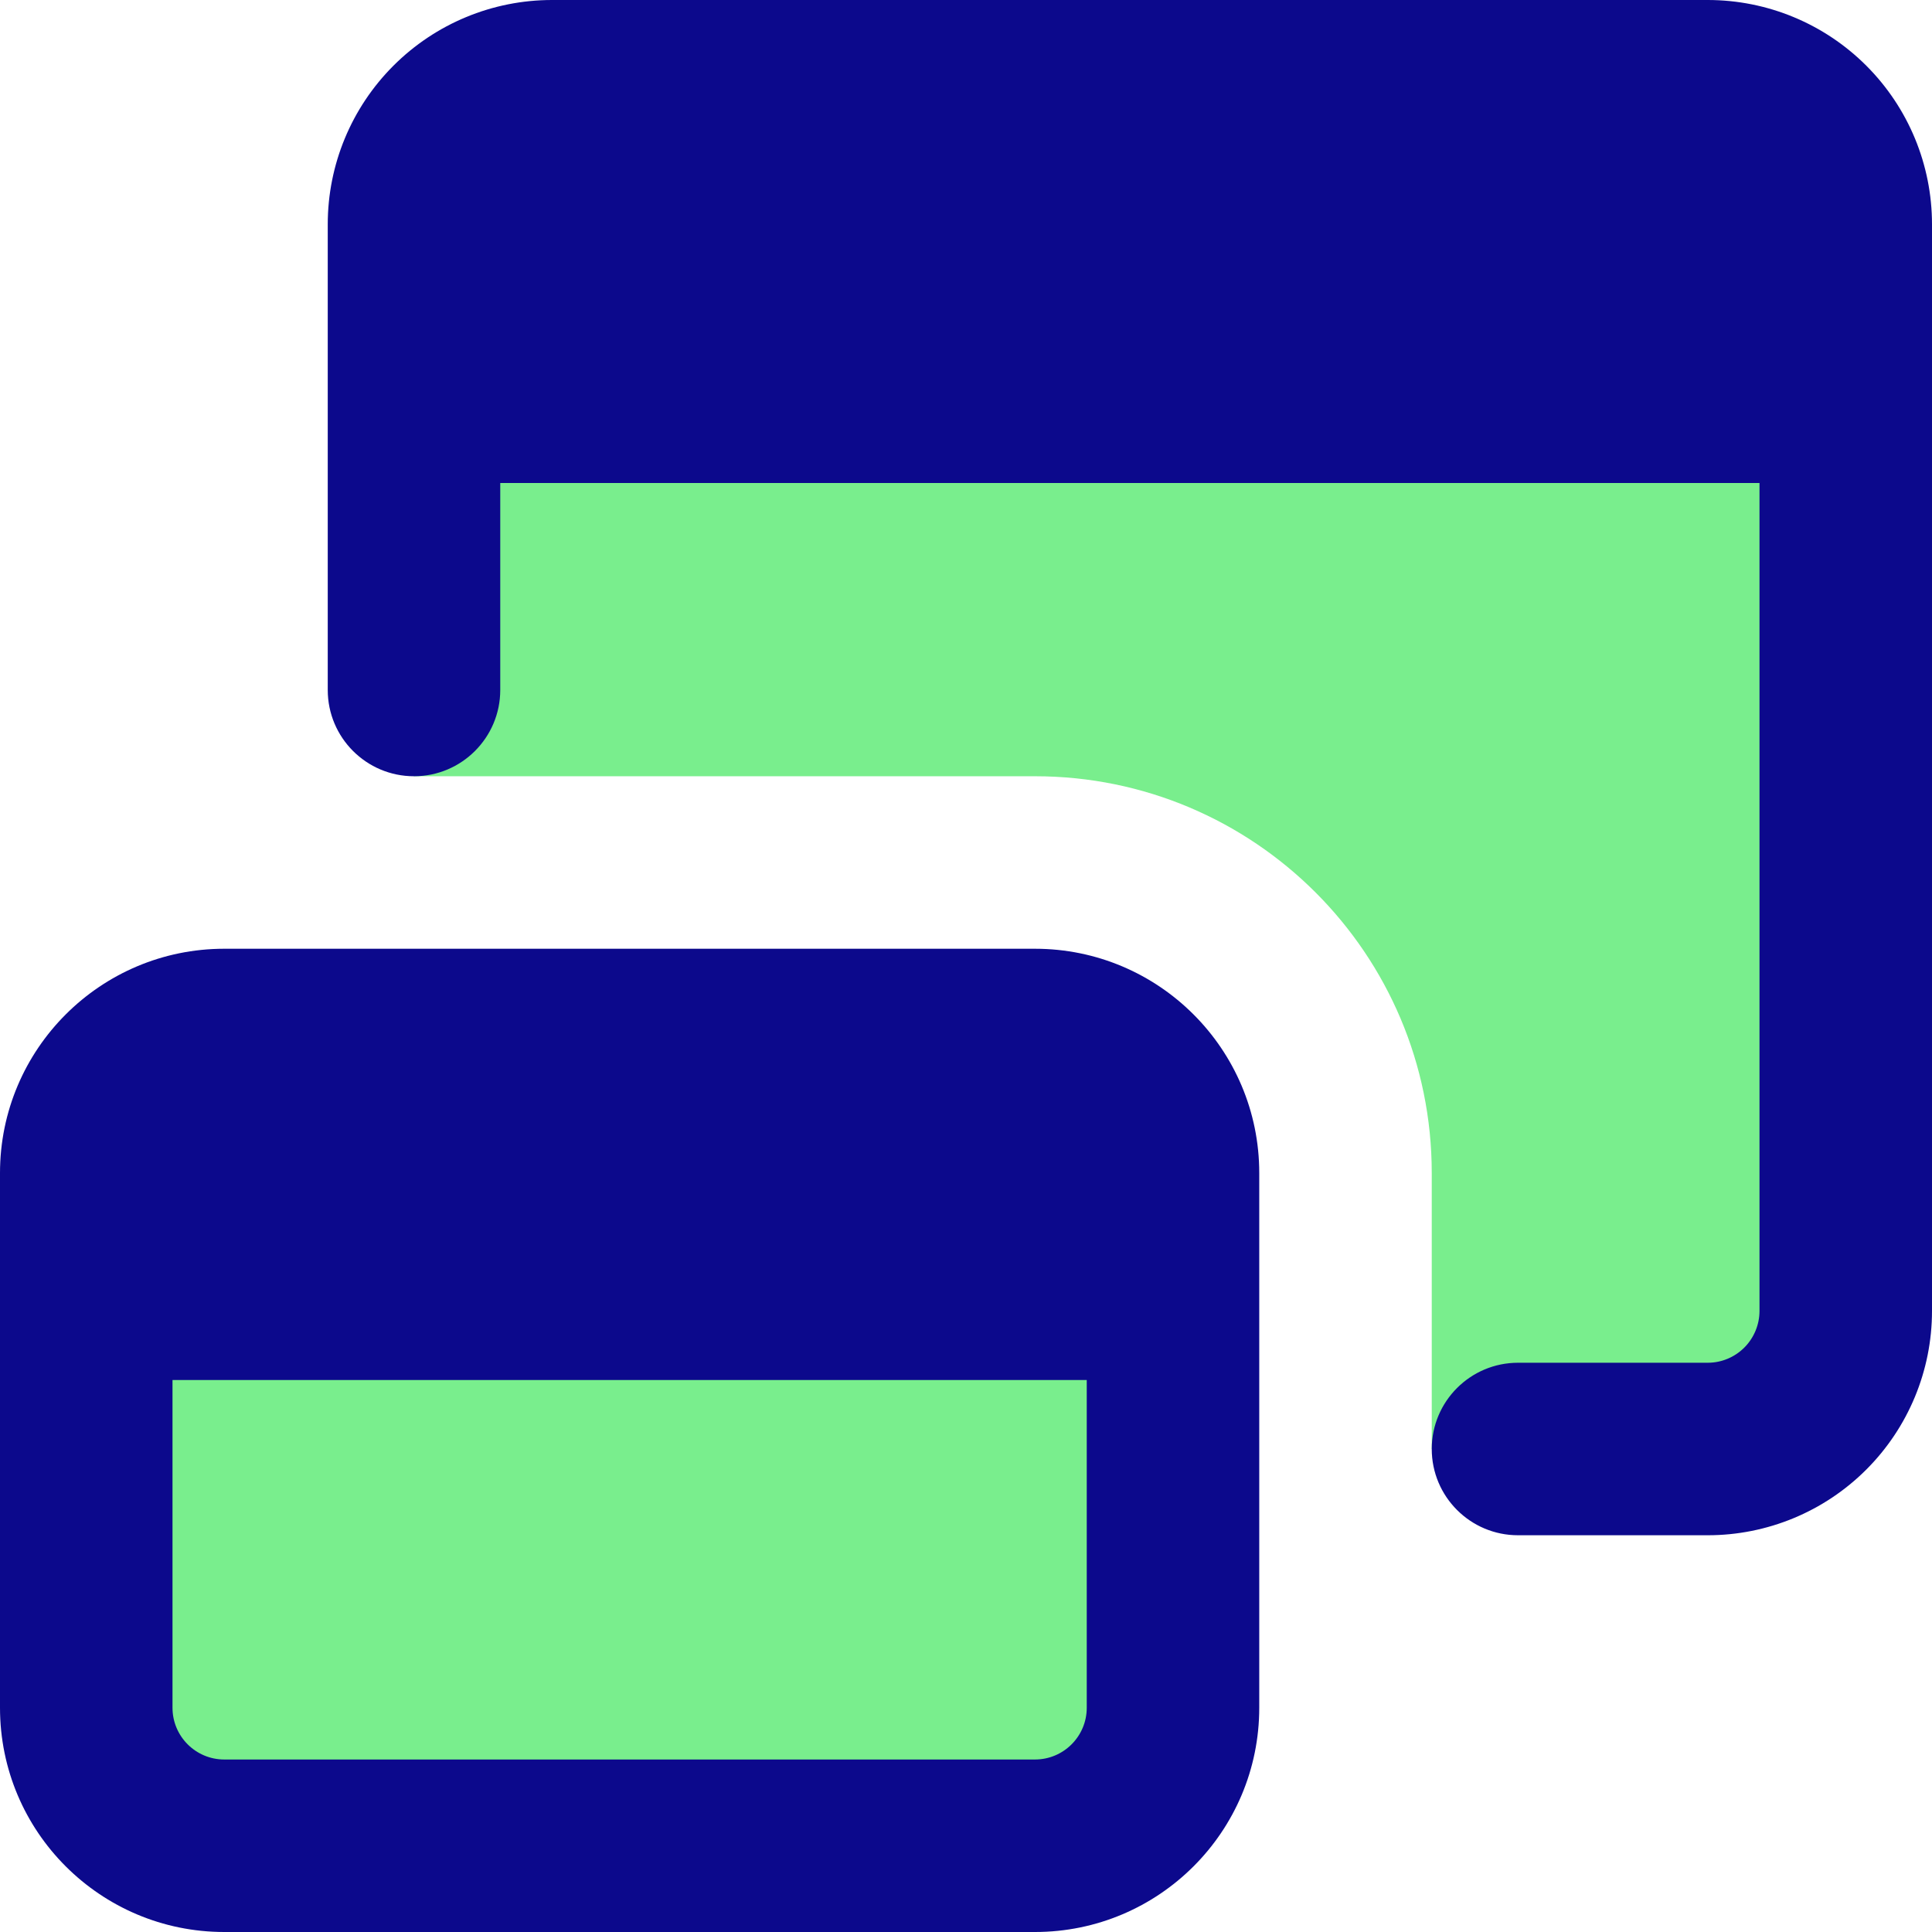 <svg xmlns="http://www.w3.org/2000/svg" fill="none" viewBox="0 0 14 14" id="Browser-Multiple-Window--Streamline-Core">
  <desc>
    Browser Multiple Window Streamline Icon: https://streamlinehq.com
  </desc>
  <g id="browser-multiple-window--app-code-apps-two-window-cascade">
    <path id="Union" fill="#79ee8d" fill-rule="evenodd" d="M3 1.625v4h4.5c1.588 0 2.875 1.287 2.875 2.875v2h2c0.265 0 0.52 -0.105 0.707 -0.293s0.293 -0.442 0.293 -0.707V1.625c0 -0.265 -0.105 -0.52 -0.293 -0.707C12.895 0.73 12.64 0.625 12.375 0.625H4c-0.265 0 -0.52 0.105 -0.707 0.293C3.105 1.105 3 1.36 3 1.625ZM1.625 7.5H7.5c0.552 0 1 0.448 1 1v3.875c0 0.552 -0.448 1 -1 1H1.625c-0.552 0 -1 -0.448 -1 -1V8.5c0 -0.552 0.448 -1 1 -1Z" clip-rule="evenodd" stroke-width="1"></path>
    <path id="Union_2" fill="#0c098c" fill-rule="evenodd" d="M3.625 3.5V5c0 0.345 -0.28 0.625 -0.625 0.625S2.375 5.345 2.375 5V1.625c0 -0.431 0.171 -0.844 0.476 -1.149C3.156 0.171 3.569 0 4 0h8.375c0.431 0 0.844 0.171 1.149 0.476C13.829 0.781 14 1.194 14 1.625V9.5c0 0.431 -0.171 0.844 -0.476 1.149 -0.305 0.305 -0.718 0.476 -1.149 0.476H11c-0.345 0 -0.625 -0.28 -0.625 -0.625s0.28 -0.625 0.625 -0.625h1.375c0.1 0 0.195 -0.04 0.265 -0.11 0.07 -0.07 0.11 -0.166 0.11 -0.265v-6H3.625ZM1.25 12.375V10h6.625v2.375c0 0.207 -0.168 0.375 -0.375 0.375H1.625c-0.207 0 -0.375 -0.168 -0.375 -0.375ZM0 8.5c0 -0.897 0.728 -1.625 1.625 -1.625H7.5c0.897 0 1.625 0.728 1.625 1.625v3.875C9.125 13.273 8.397 14 7.5 14H1.625C0.728 14 0 13.273 0 12.375V8.5Z" clip-rule="evenodd" stroke-width="1"></path>
  </g>
</svg>
